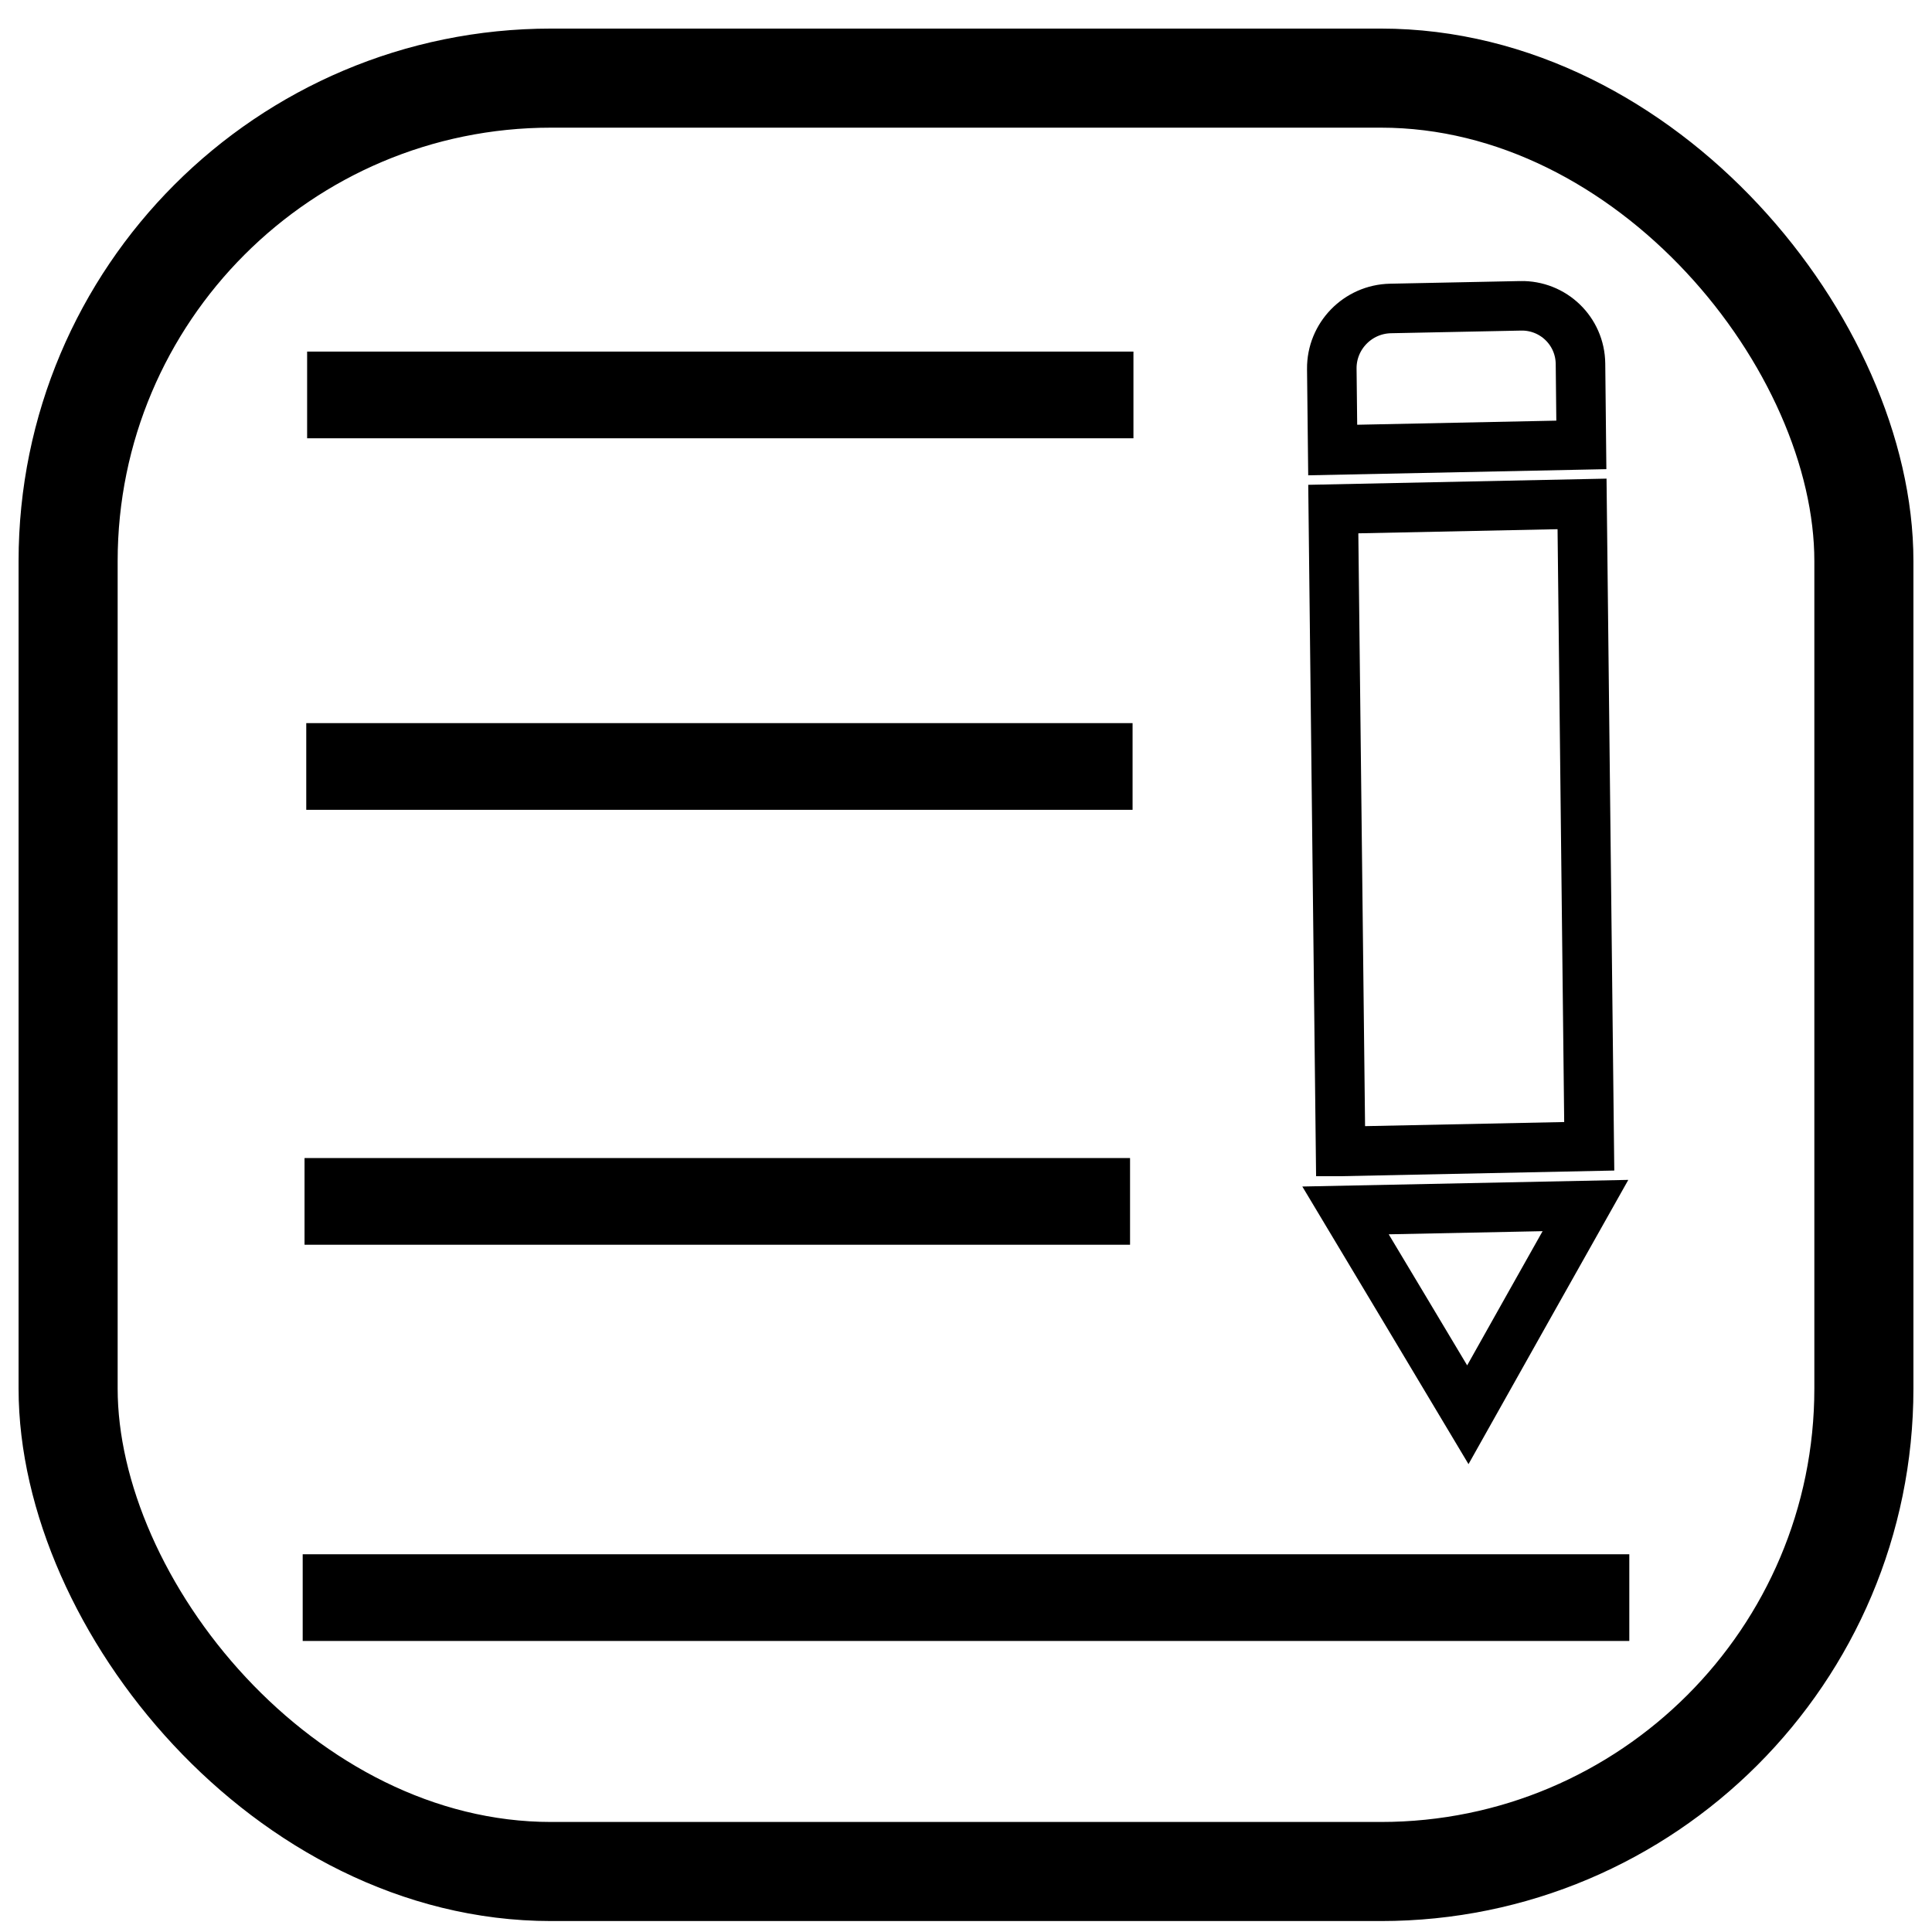 <svg width="156" height="156" xmlns="http://www.w3.org/2000/svg">
 <g>
  <title>Layer 1</title>
  <rect fill="none" x="5.5" y="6.308" width="145" height="144.808" id="svg_2" rx="39" stroke-width="8" stroke="#000"/>
  <line fill="none" stroke-width="7" x1="24.441" y1="129" x2="131.559" y2="129" id="svg_16" stroke="#000"/>
  <line fill="none" stroke-width="7" x1="24.59" y1="97.007" x2="91.246" y2="97.007" id="svg_17" stroke="#000"/>
  <line fill="none" stroke-width="7" x1="24.729" y1="61.889" x2="91.45" y2="61.889" id="svg_20" stroke="#000"/>
  <line fill="none" stroke-width="7" x1="24.799" y1="31.889" x2="91.52" y2="31.889" id="svg_21" stroke="#000"/>
  <path transform="rotate(-33.046 119.879 66.221)" fill="none" stroke-width="4" d="m144.949,32.989l-8.915,-5.545c-2.249,-1.398 -5.213,-0.725 -6.63,1.502l-3.514,5.535l17.055,10.601l3.517,-5.533c1.412,-2.229 0.738,-5.165 -1.512,-6.56l0,0l0,0zm-49.409,49.312l17.056,10.601l27.798,-43.795l-17.064,-10.604l-27.79,43.798l0,0l0,0zm-2.605,13.469l-0.377,9.957l8.901,-4.66l8.272,-4.322l-16.454,-10.234l-0.342,9.258l0,0l0,0l-0,-0z" id="svg_26" stroke="#000"/>
 </g>

</svg>